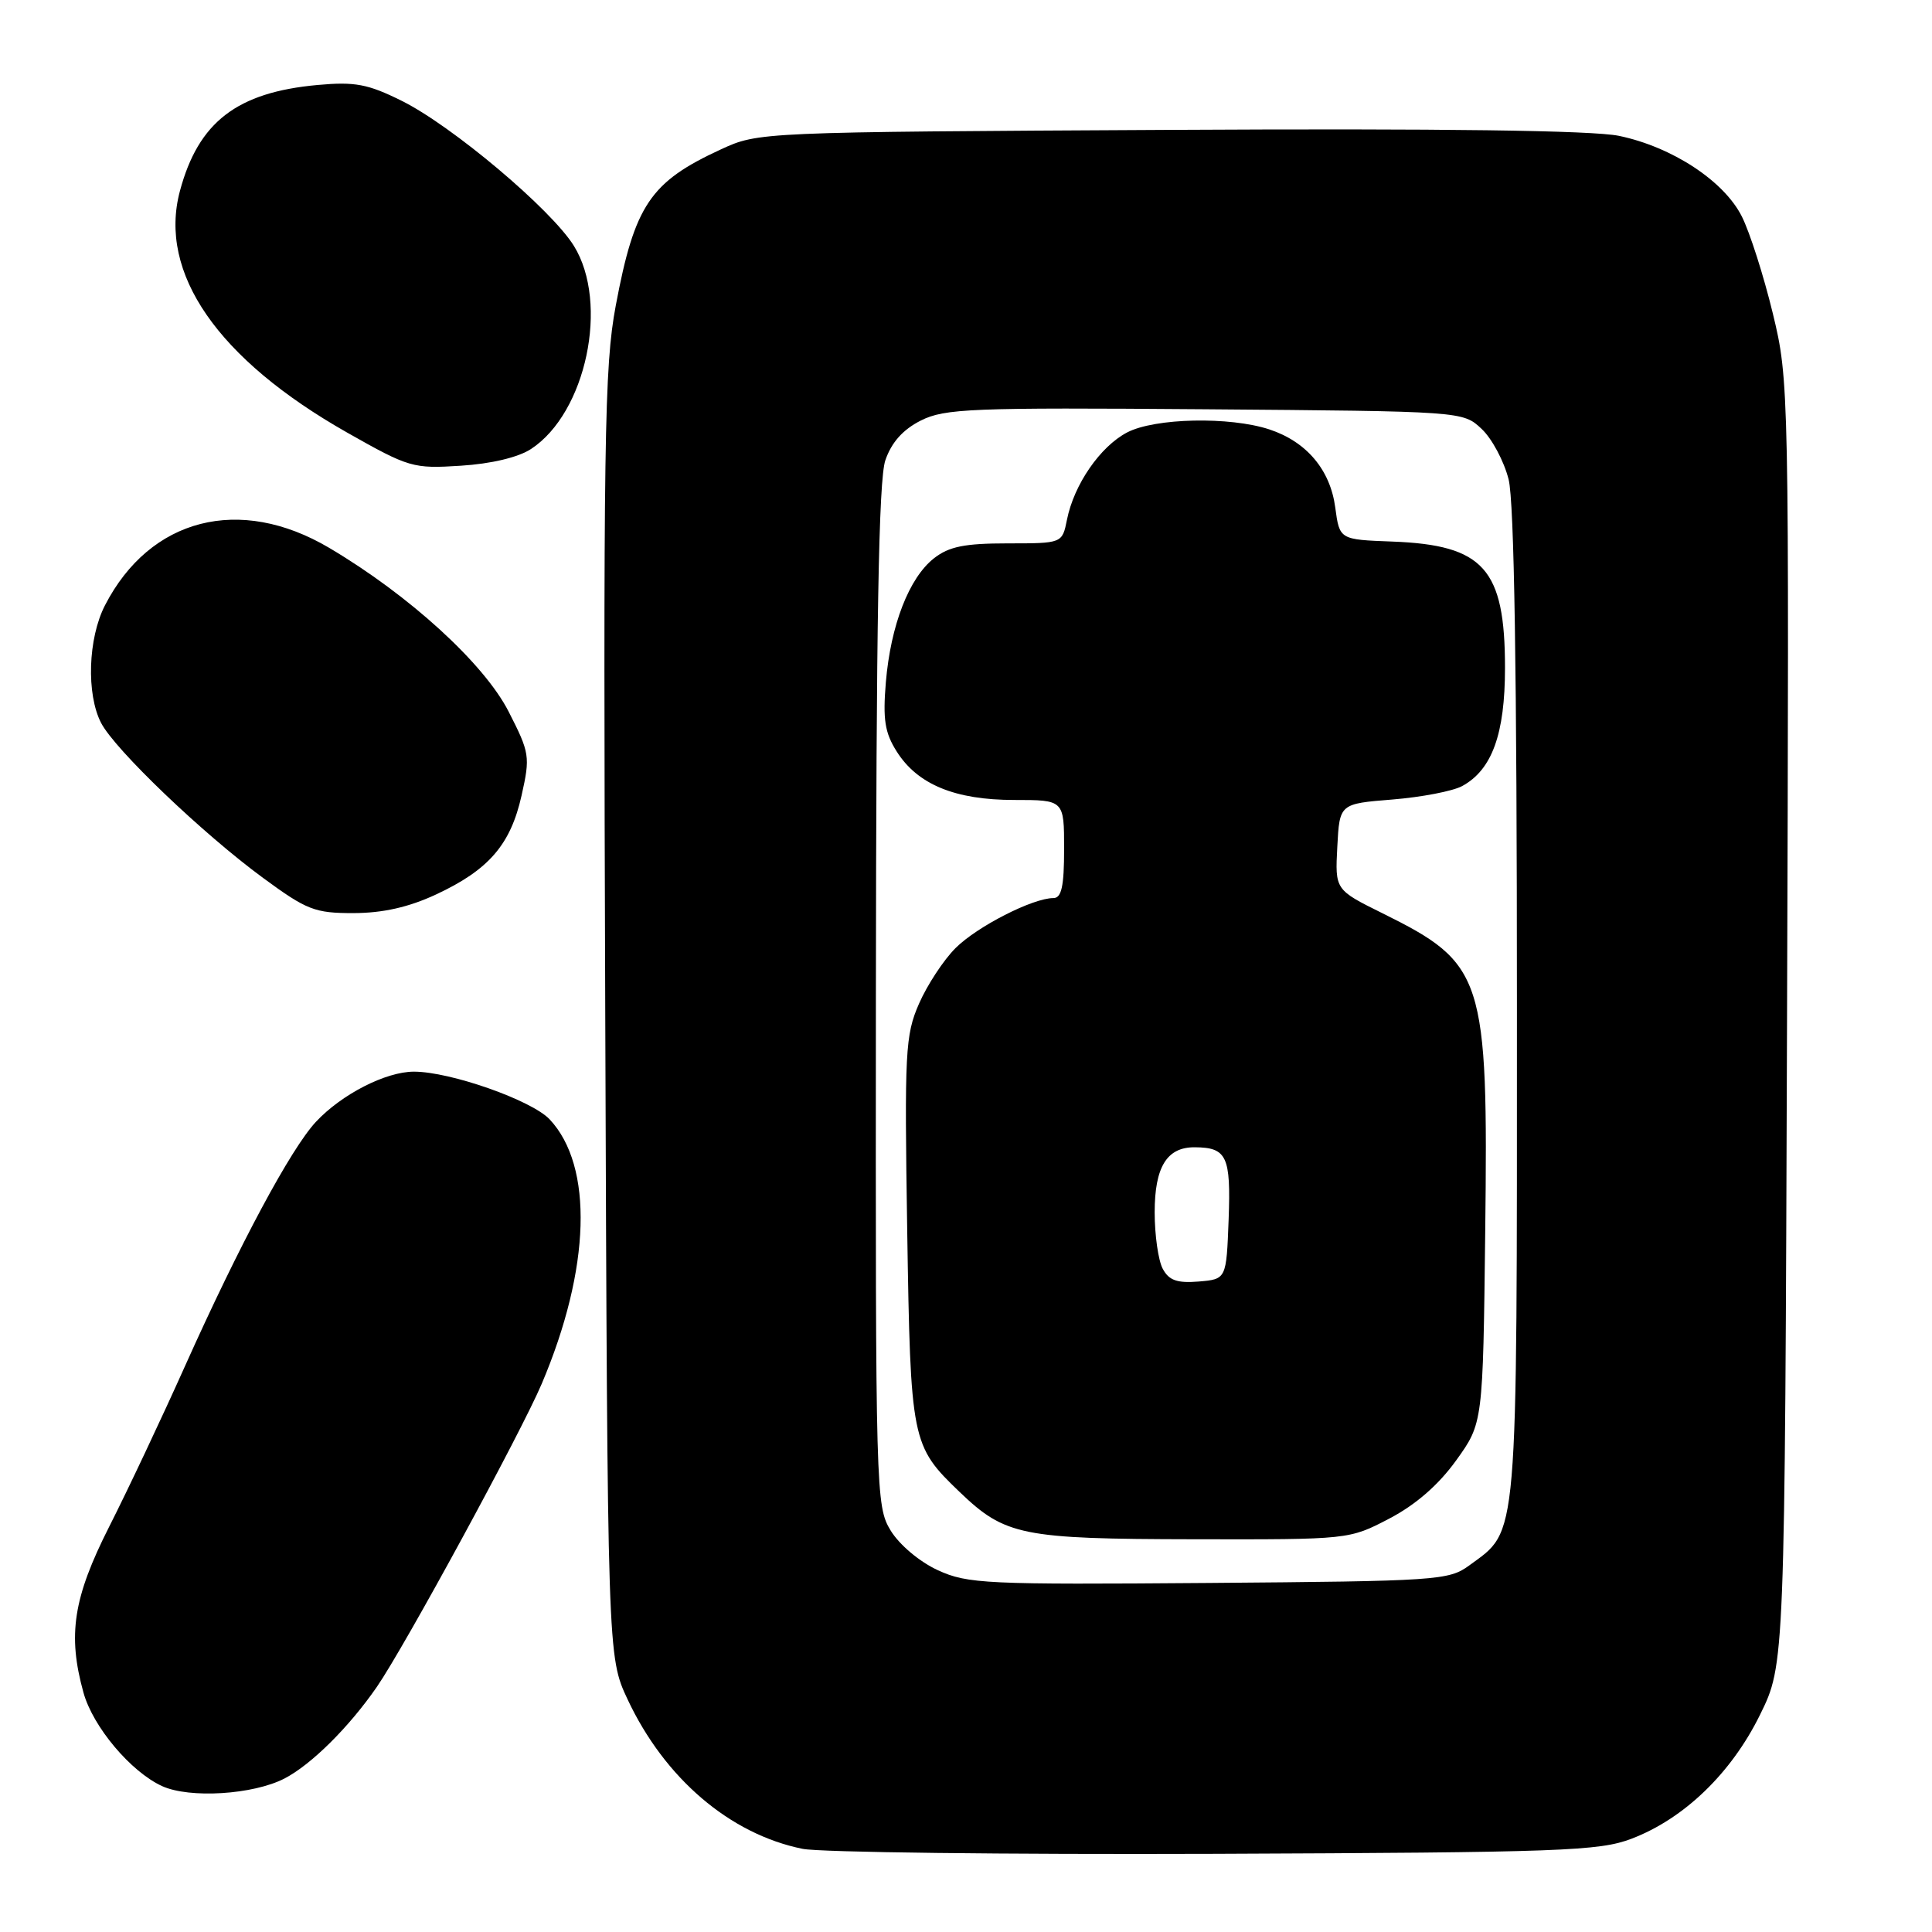 <?xml version="1.0" encoding="UTF-8" standalone="no"?>
<!DOCTYPE svg PUBLIC "-//W3C//DTD SVG 1.1//EN" "http://www.w3.org/Graphics/SVG/1.1/DTD/svg11.dtd" >
<svg xmlns="http://www.w3.org/2000/svg" xmlns:xlink="http://www.w3.org/1999/xlink" version="1.1" viewBox="0 0 256 256">
 <g >
 <path fill="currentColor"
d=" M 216.19 243.64 C 223.16 240.98 229.41 234.95 233.21 227.22 C 236.50 220.54 236.50 220.54 236.79 135.52 C 237.07 51.06 237.06 50.44 234.90 41.50 C 233.70 36.55 231.86 30.79 230.81 28.70 C 228.45 23.98 221.57 19.47 214.52 18.00 C 211.02 17.28 191.26 17.01 154.89 17.21 C 100.55 17.50 100.50 17.50 95.51 19.80 C 86.16 24.11 84.09 27.18 81.59 40.50 C 80.07 48.60 79.93 58.05 80.20 134.50 C 80.50 219.50 80.50 219.50 83.16 225.18 C 88.07 235.64 96.70 243.02 106.34 244.98 C 108.63 245.45 133.22 245.74 161.00 245.64 C 206.87 245.46 211.93 245.27 216.19 243.64 Z  M 37.70 235.66 C 41.26 233.81 46.25 228.86 49.95 223.50 C 53.64 218.14 69.05 189.81 71.79 183.34 C 78.26 168.08 78.66 154.52 72.83 148.32 C 70.45 145.79 59.67 142.00 54.85 142.00 C 51.12 142.00 45.26 145.00 41.85 148.66 C 38.52 152.25 31.74 164.89 24.52 181.00 C 21.44 187.88 16.92 197.46 14.46 202.31 C 9.70 211.72 8.94 216.63 11.06 224.28 C 12.32 228.82 17.33 234.77 21.48 236.67 C 25.13 238.33 33.54 237.81 37.70 235.66 Z  M 57.76 118.53 C 64.76 115.27 67.65 111.93 69.11 105.41 C 70.27 100.24 70.19 99.76 67.39 94.28 C 64.13 87.91 54.23 78.87 43.63 72.60 C 31.77 65.58 19.87 68.63 13.91 80.21 C 11.66 84.58 11.42 91.98 13.40 95.80 C 15.25 99.35 26.86 110.46 34.86 116.33 C 40.66 120.59 41.71 121.00 46.86 120.99 C 50.73 120.98 54.15 120.21 57.76 118.53 Z  M 70.37 59.49 C 77.67 54.71 80.74 40.17 76.05 32.59 C 73.07 27.76 59.88 16.65 53.21 13.35 C 48.74 11.13 47.03 10.81 42.09 11.26 C 31.40 12.23 26.29 16.16 23.84 25.31 C 20.93 36.18 28.84 47.59 46.00 57.32 C 54.20 61.96 54.73 62.12 61.06 61.71 C 65.08 61.46 68.69 60.60 70.37 59.49 Z  M 124.27 208.06 C 121.85 206.95 119.18 204.70 118.02 202.81 C 116.05 199.57 116.01 197.98 116.06 132.00 C 116.10 82.45 116.43 63.57 117.31 61.00 C 118.12 58.63 119.63 56.93 122.00 55.73 C 125.18 54.13 128.65 53.99 159.67 54.23 C 193.84 54.50 193.84 54.50 196.32 56.83 C 197.69 58.11 199.30 61.13 199.90 63.53 C 200.64 66.47 201.00 89.08 201.00 133.19 C 201.00 205.31 201.23 202.62 194.68 207.43 C 191.98 209.41 190.44 209.51 160.18 209.75 C 130.64 209.98 128.21 209.87 124.27 208.06 Z  M 184.09 201.22 C 187.59 199.39 190.61 196.76 192.95 193.51 C 196.50 188.57 196.50 188.57 196.80 163.19 C 197.20 129.38 196.65 127.68 183.20 121.02 C 176.90 117.90 176.90 117.90 177.20 112.20 C 177.50 106.50 177.50 106.50 184.50 105.94 C 188.35 105.63 192.51 104.83 193.74 104.16 C 197.70 102.01 199.42 97.26 199.42 88.50 C 199.42 75.36 196.61 72.22 184.50 71.76 C 177.50 71.50 177.50 71.50 176.93 67.26 C 176.27 62.25 173.13 58.53 168.20 56.90 C 162.94 55.17 153.03 55.38 149.35 57.30 C 145.78 59.17 142.31 64.20 141.38 68.86 C 140.75 72.00 140.75 72.00 133.51 72.00 C 127.81 72.00 125.74 72.42 123.75 73.98 C 120.45 76.58 118.02 82.84 117.38 90.40 C 116.97 95.33 117.24 97.09 118.82 99.58 C 121.58 103.95 126.55 106.00 134.40 106.00 C 141.00 106.00 141.00 106.00 141.00 112.50 C 141.00 117.44 140.66 119.00 139.58 119.00 C 136.85 119.00 129.47 122.77 126.62 125.62 C 125.03 127.20 122.85 130.53 121.77 133.00 C 119.95 137.17 119.84 139.34 120.21 163.00 C 120.65 191.02 120.76 191.56 127.16 197.70 C 133.19 203.48 135.38 203.92 158.14 203.96 C 178.77 204.00 178.77 204.00 184.09 201.22 Z  M 154.07 168.12 C 153.48 167.03 153.00 163.66 153.00 160.64 C 153.00 154.62 154.62 151.99 158.32 152.02 C 162.56 152.05 163.11 153.21 162.80 161.59 C 162.50 169.50 162.50 169.50 158.82 169.81 C 155.97 170.04 154.89 169.66 154.07 168.12 Z "/>
</g>
</svg>